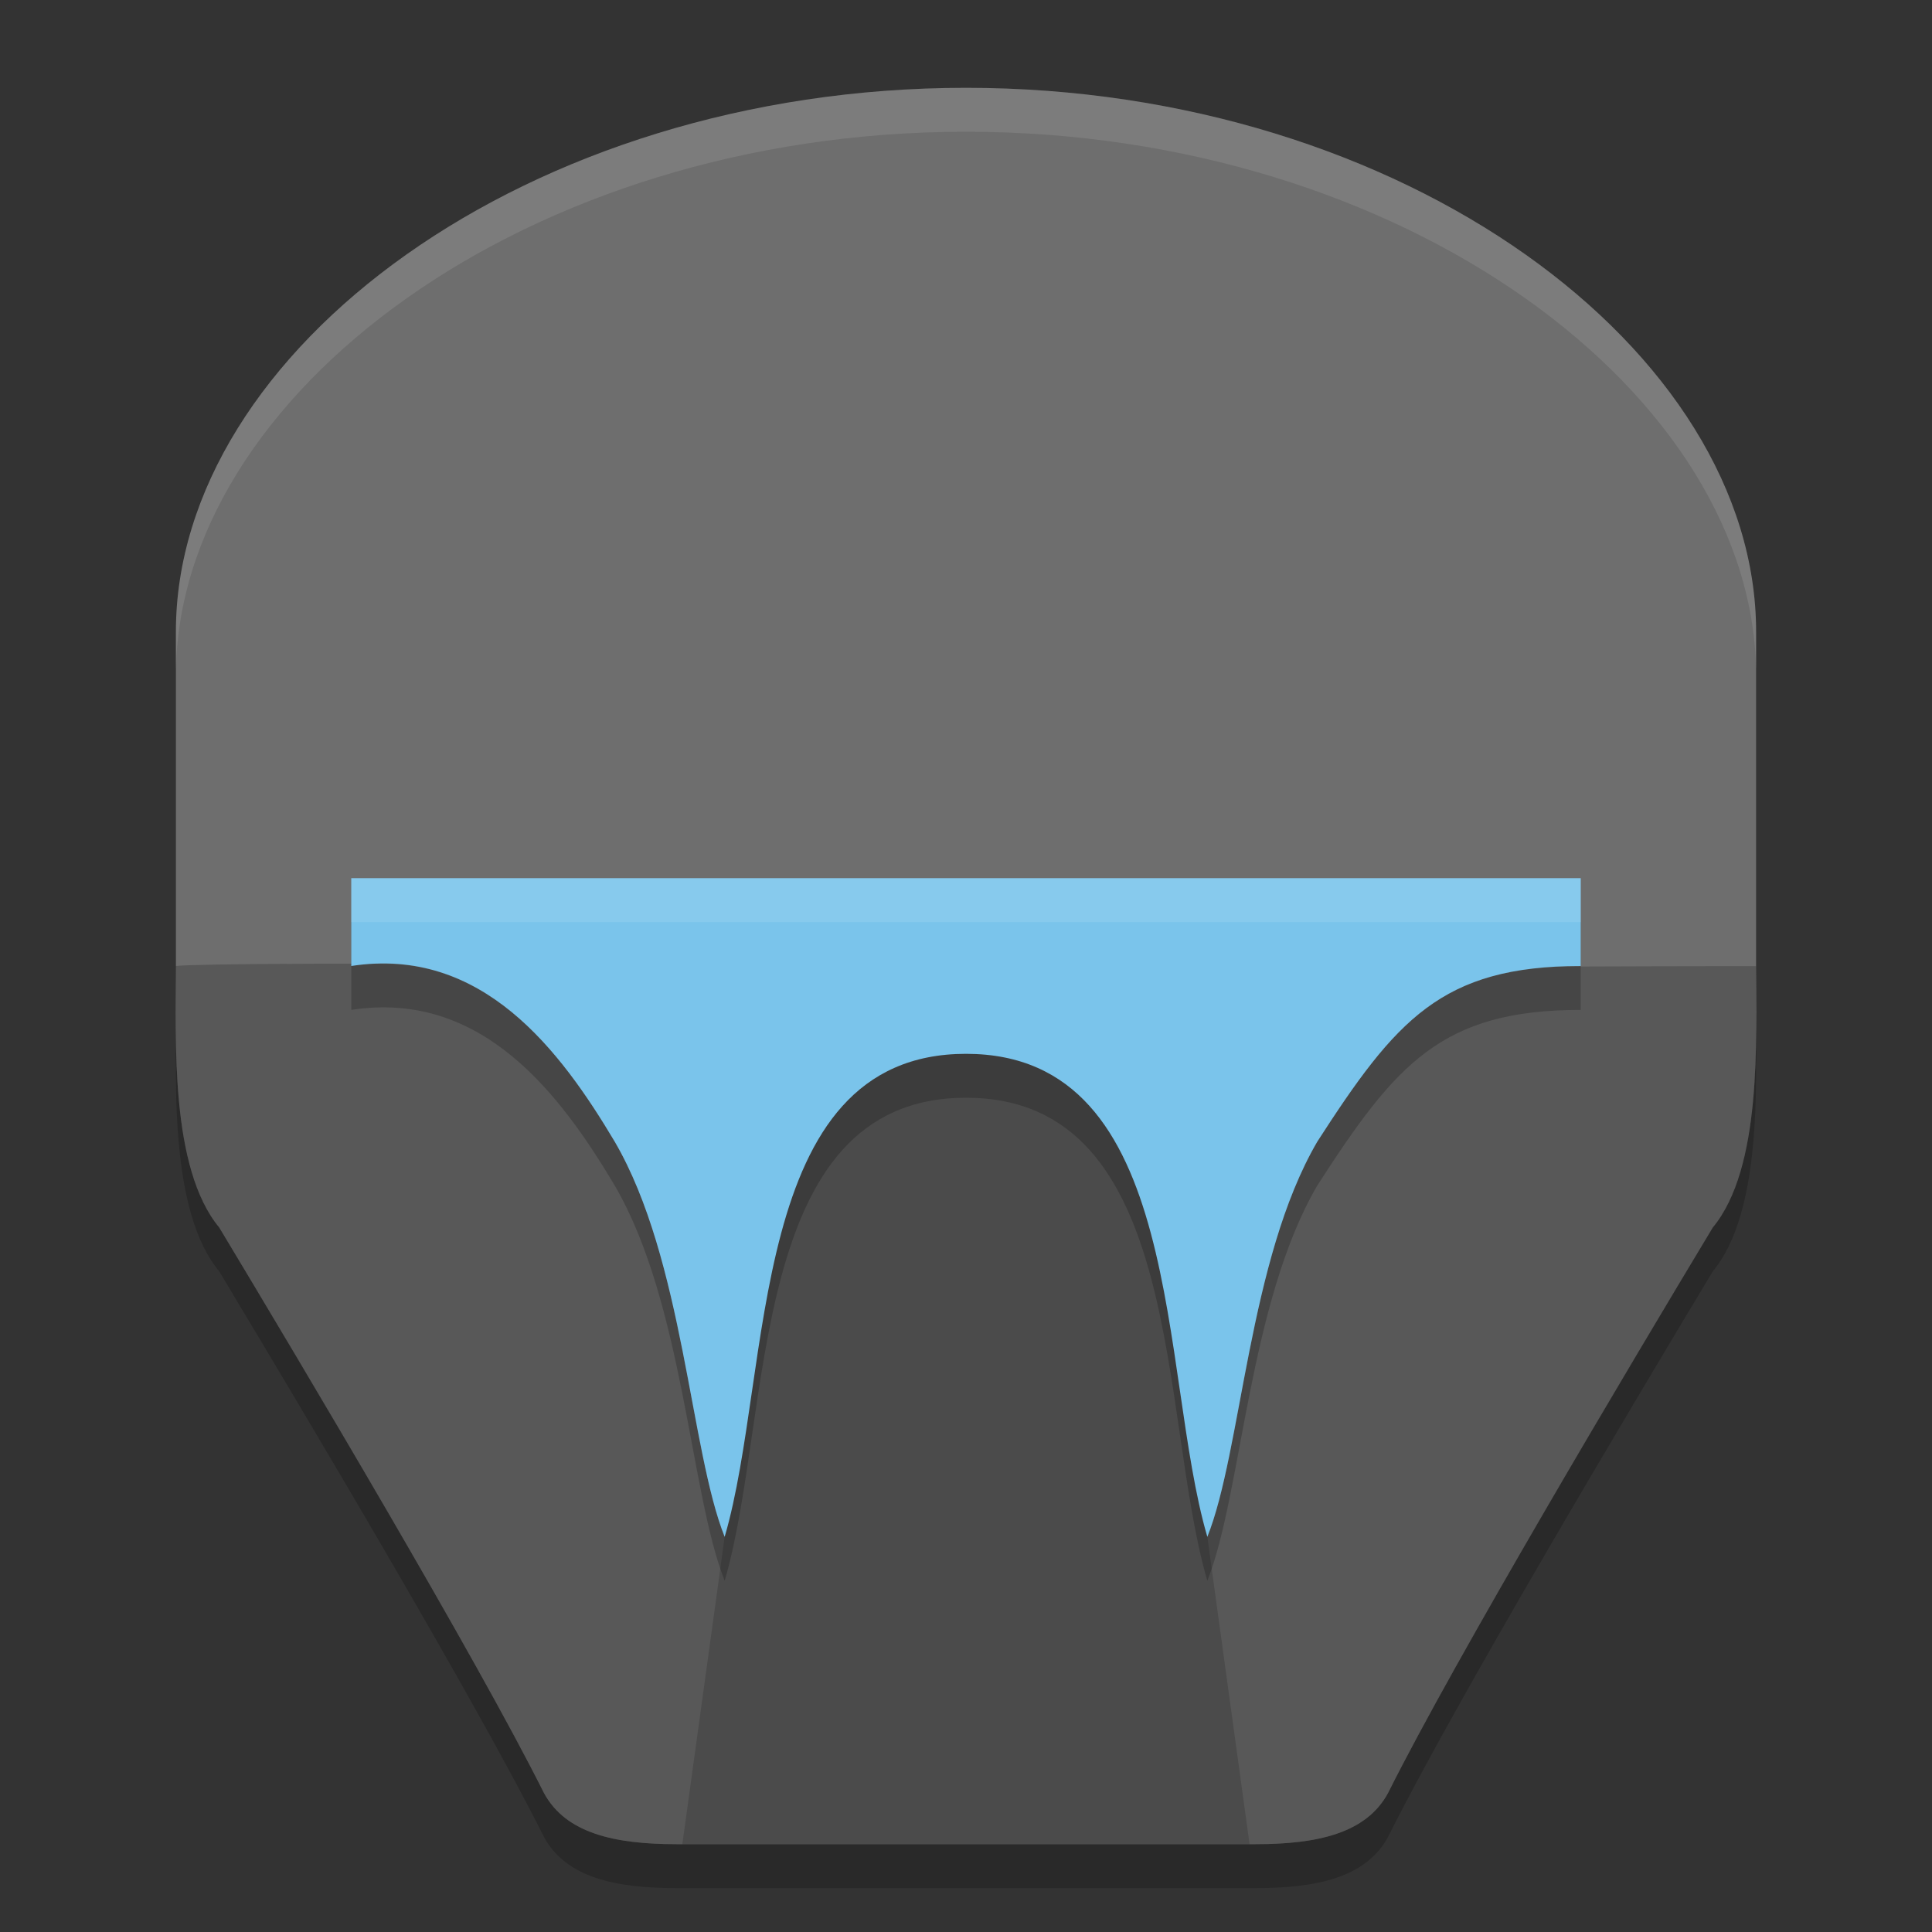 <svg width="22" height="22" version="1.1" viewBox="0 0 22 22" xmlns="http://www.w3.org/2000/svg">
 <rect x="0" y="0" width="22" height="22" fill="#333333" stroke="none"/>
 <path d="m2.003 7.693v3.807c0 0.845-0.068 2.3 0.493 2.977 0.933 1.551 2.932 4.906 3.699 6.442 0.25 0.459 0.806 0.581 1.507 0.581h3.298 3.298c0.701-1e-6 1.257-0.122 1.507-0.581 0.767-1.536 2.766-4.892 3.699-6.442 0.561-0.677 0.493-2.132 0.493-2.977v-3.807c0-3.193-3.999-6.193-8.997-6.193-4.999 0-8.997 3-8.997 6.193z" style="opacity:.2"/>
 <path d="m2.003 7.193v3.807c0 0.845-0.068 2.3 0.493 2.977 0.933 1.551 2.932 4.906 3.699 6.442 0.25 0.459 0.806 0.581 1.507 0.581h3.298 3.298c0.701-1e-6 1.257-0.122 1.507-0.581 0.767-1.536 2.766-4.892 3.699-6.442 0.561-0.677 0.493-2.132 0.493-2.977v-3.807c0-3.193-3.999-6.193-8.997-6.193-4.999 0-8.997 3-8.997 6.193z" style="fill:#6e6e6e"/>
 <path d="m3.26 10.975c-0.583 0.004-1.167 0.012-1.258 0.025v0.5c0 0.074 5.827e-4 0.172 0 0.254 0.008 0.792 0.078 1.72 0.494 2.223 0.933 1.551 2.932 4.905 3.699 6.441 0.25 0.459 0.805 0.582 1.506 0.582h3.299 3.299c0.701-1e-6 1.255-0.123 1.506-0.582 0.767-1.536 2.766-4.891 3.699-6.441 0.412-0.497 0.485-1.413 0.494-2.199-6.44e-4 -0.091-2e-3 -0.197-2e-3 -0.277v-0.5c-0.105 6e-6 -2.192 0.003-2.283 0.008-1.366 0.073-1.876 0.695-2.713 1.992-0.785 1.345-0.86 3.522-1.252 4.5-0.552-1.887-0.248-5.5-2.748-5.5s-2.196 3.613-2.748 5.5c-0.392-0.978-0.467-3.155-1.252-4.5-0.543-0.913-1.302-1.948-2.494-2.023-0.08-0.005-0.662-0.006-1.246-2e-3z" style="opacity:.2"/>
 <path d="m4 10.5v1c1.49-0.231 2.383 0.964 3 2 0.785 1.345 0.86 3.522 1.252 4.5 0.552-1.887 0.248-5.5 2.748-5.5s2.196 3.613 2.748 5.5c0.392-0.978 0.467-3.155 1.252-4.5 0.893-1.384 1.414-2 3-2v-1h-7z" style="opacity:.2"/>
 <path d="m4 10v1c1.49-0.231 2.383 0.964 3 2 0.785 1.345 0.86 3.522 1.252 4.5 0.552-1.887 0.248-5.5 2.748-5.5s2.196 3.613 2.748 5.5c0.392-0.978 0.467-3.155 1.252-4.5 0.893-1.384 1.414-2 3-2v-1h-7z" style="fill:#7ac4eb"/>
 <path d="m11 1c-4.999 0-8.997 3-8.997 6.193v0.5c0-3.193 3.998-6.193 8.997-6.193 4.999 0 8.997 3 8.997 6.193v-0.5c0-3.193-3.998-6.193-8.997-6.193zm-8.997 10.922c0 0.22-0.003 0.418 0 0.604 2.071e-4 -0.036 0-0.066 0-0.104v-0.5zm17.994 0v0.5c0 0.038-2.07e-4 0.067 0 0.104 0.003-0.186 0-0.383 0-0.604z" style="fill:#ffffff;opacity:.1"/>
 <path d="m4 10v0.5h7 7v-0.5h-7-7z" style="fill:#ffffff;opacity:.1"/>
 <path d="M 11,12 C 8.5,12 8.804,15.613 8.252,17.5 L 7.77,21 11,21 14.229,21 13.748,17.5 C 13.196,15.613 13.5,12 11,12 Z" style="opacity:.15"/>
</svg>

